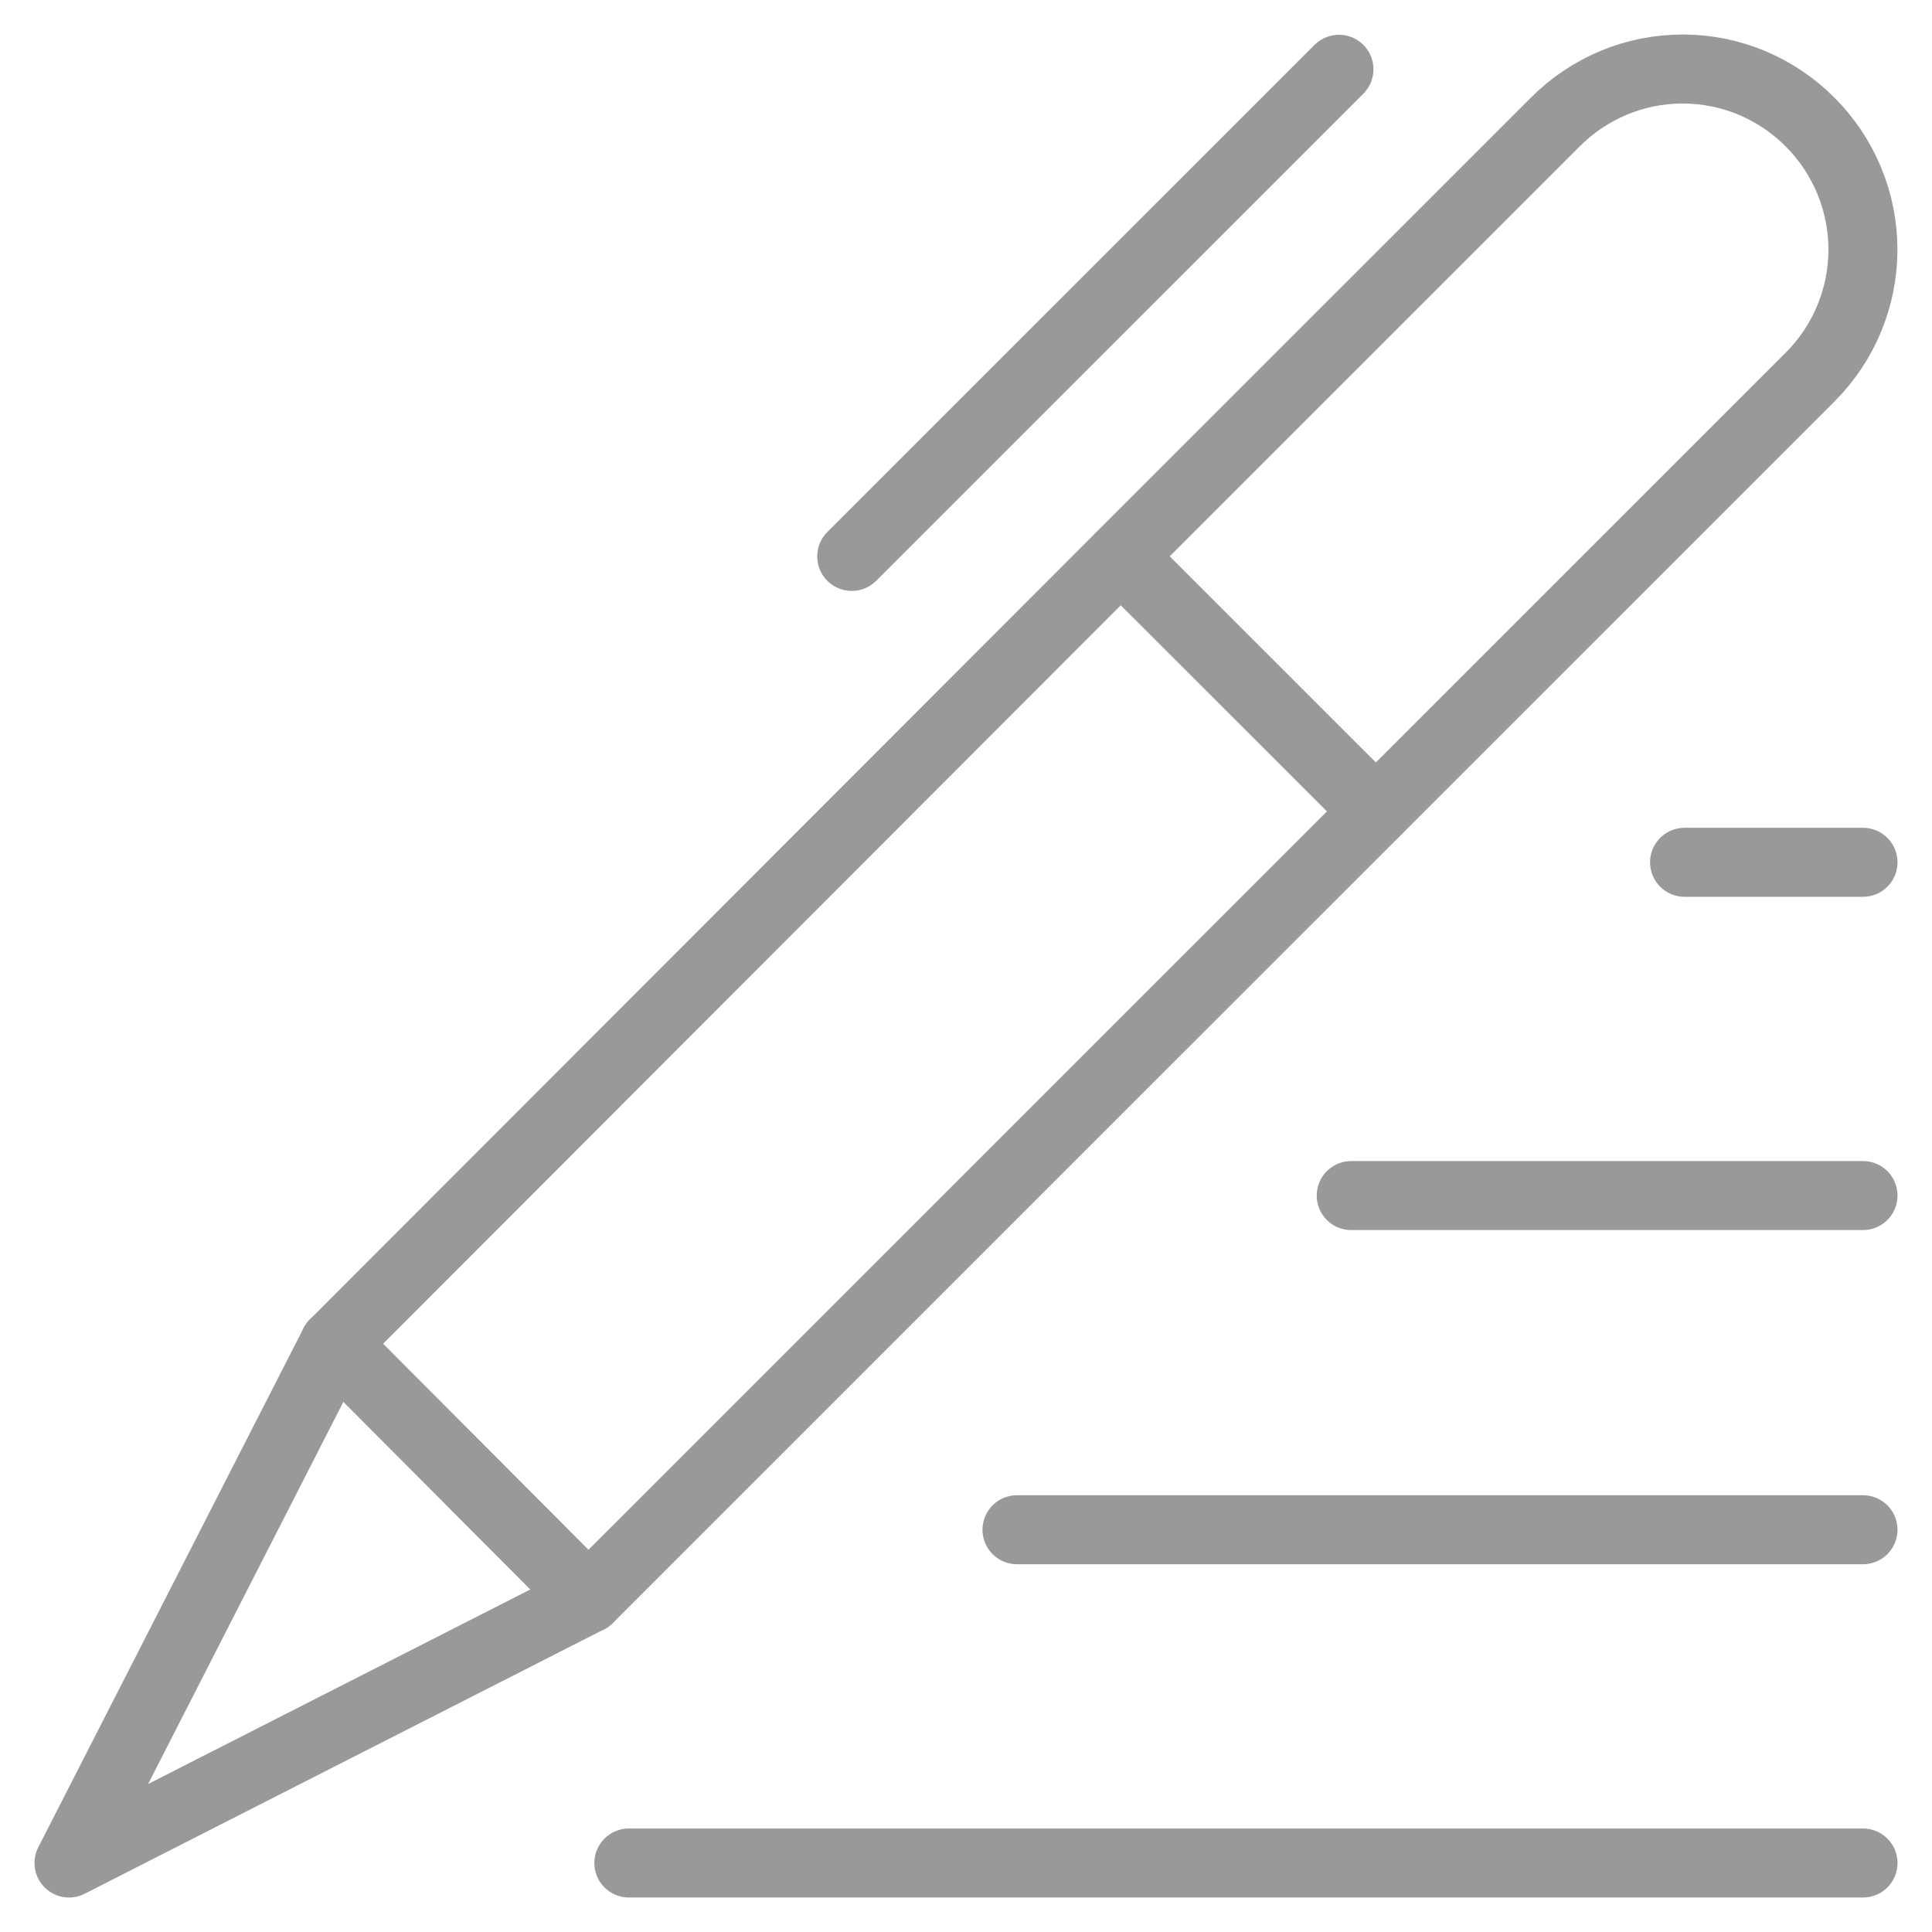 <svg width="28" height="28" viewBox="0 0 28 28" fill="none" xmlns="http://www.w3.org/2000/svg">
<path d="M9.114 27H27" stroke="#999999" stroke-linecap="round" stroke-linejoin="round"/>
<path d="M24.414 12.497H27" stroke="#999999" stroke-linecap="round" stroke-linejoin="round"/>
<path d="M19.583 17.327H27" stroke="#999999" stroke-linecap="round" stroke-linejoin="round"/>
<path d="M14.739 22.17H27" stroke="#999999" stroke-linecap="round" stroke-linejoin="round"/>
<path d="M16.244 8.064L19.939 11.758L8.527 23.169L4.845 19.475L16.244 8.064Z" stroke="#999999" stroke-linejoin="round"/>
<path d="M1 27L8.526 23.169L4.845 19.475L1 27Z" stroke="#999999" stroke-linejoin="round"/>
<path d="M26.234 1.77C26.724 2.26 26.999 2.925 26.999 3.617C26.999 4.31 26.724 4.974 26.234 5.464L19.939 11.758L16.244 8.064L22.539 1.77C22.781 1.526 23.069 1.333 23.386 1.2C23.703 1.068 24.043 1 24.387 1C24.73 1 25.07 1.068 25.387 1.2C25.704 1.333 25.992 1.526 26.234 1.77V1.77Z" stroke="#999999" stroke-linejoin="round"/>
<path d="M12.344 8.064L19.405 1.004" stroke="#999999" stroke-linecap="round" stroke-linejoin="round"/>
</svg>

